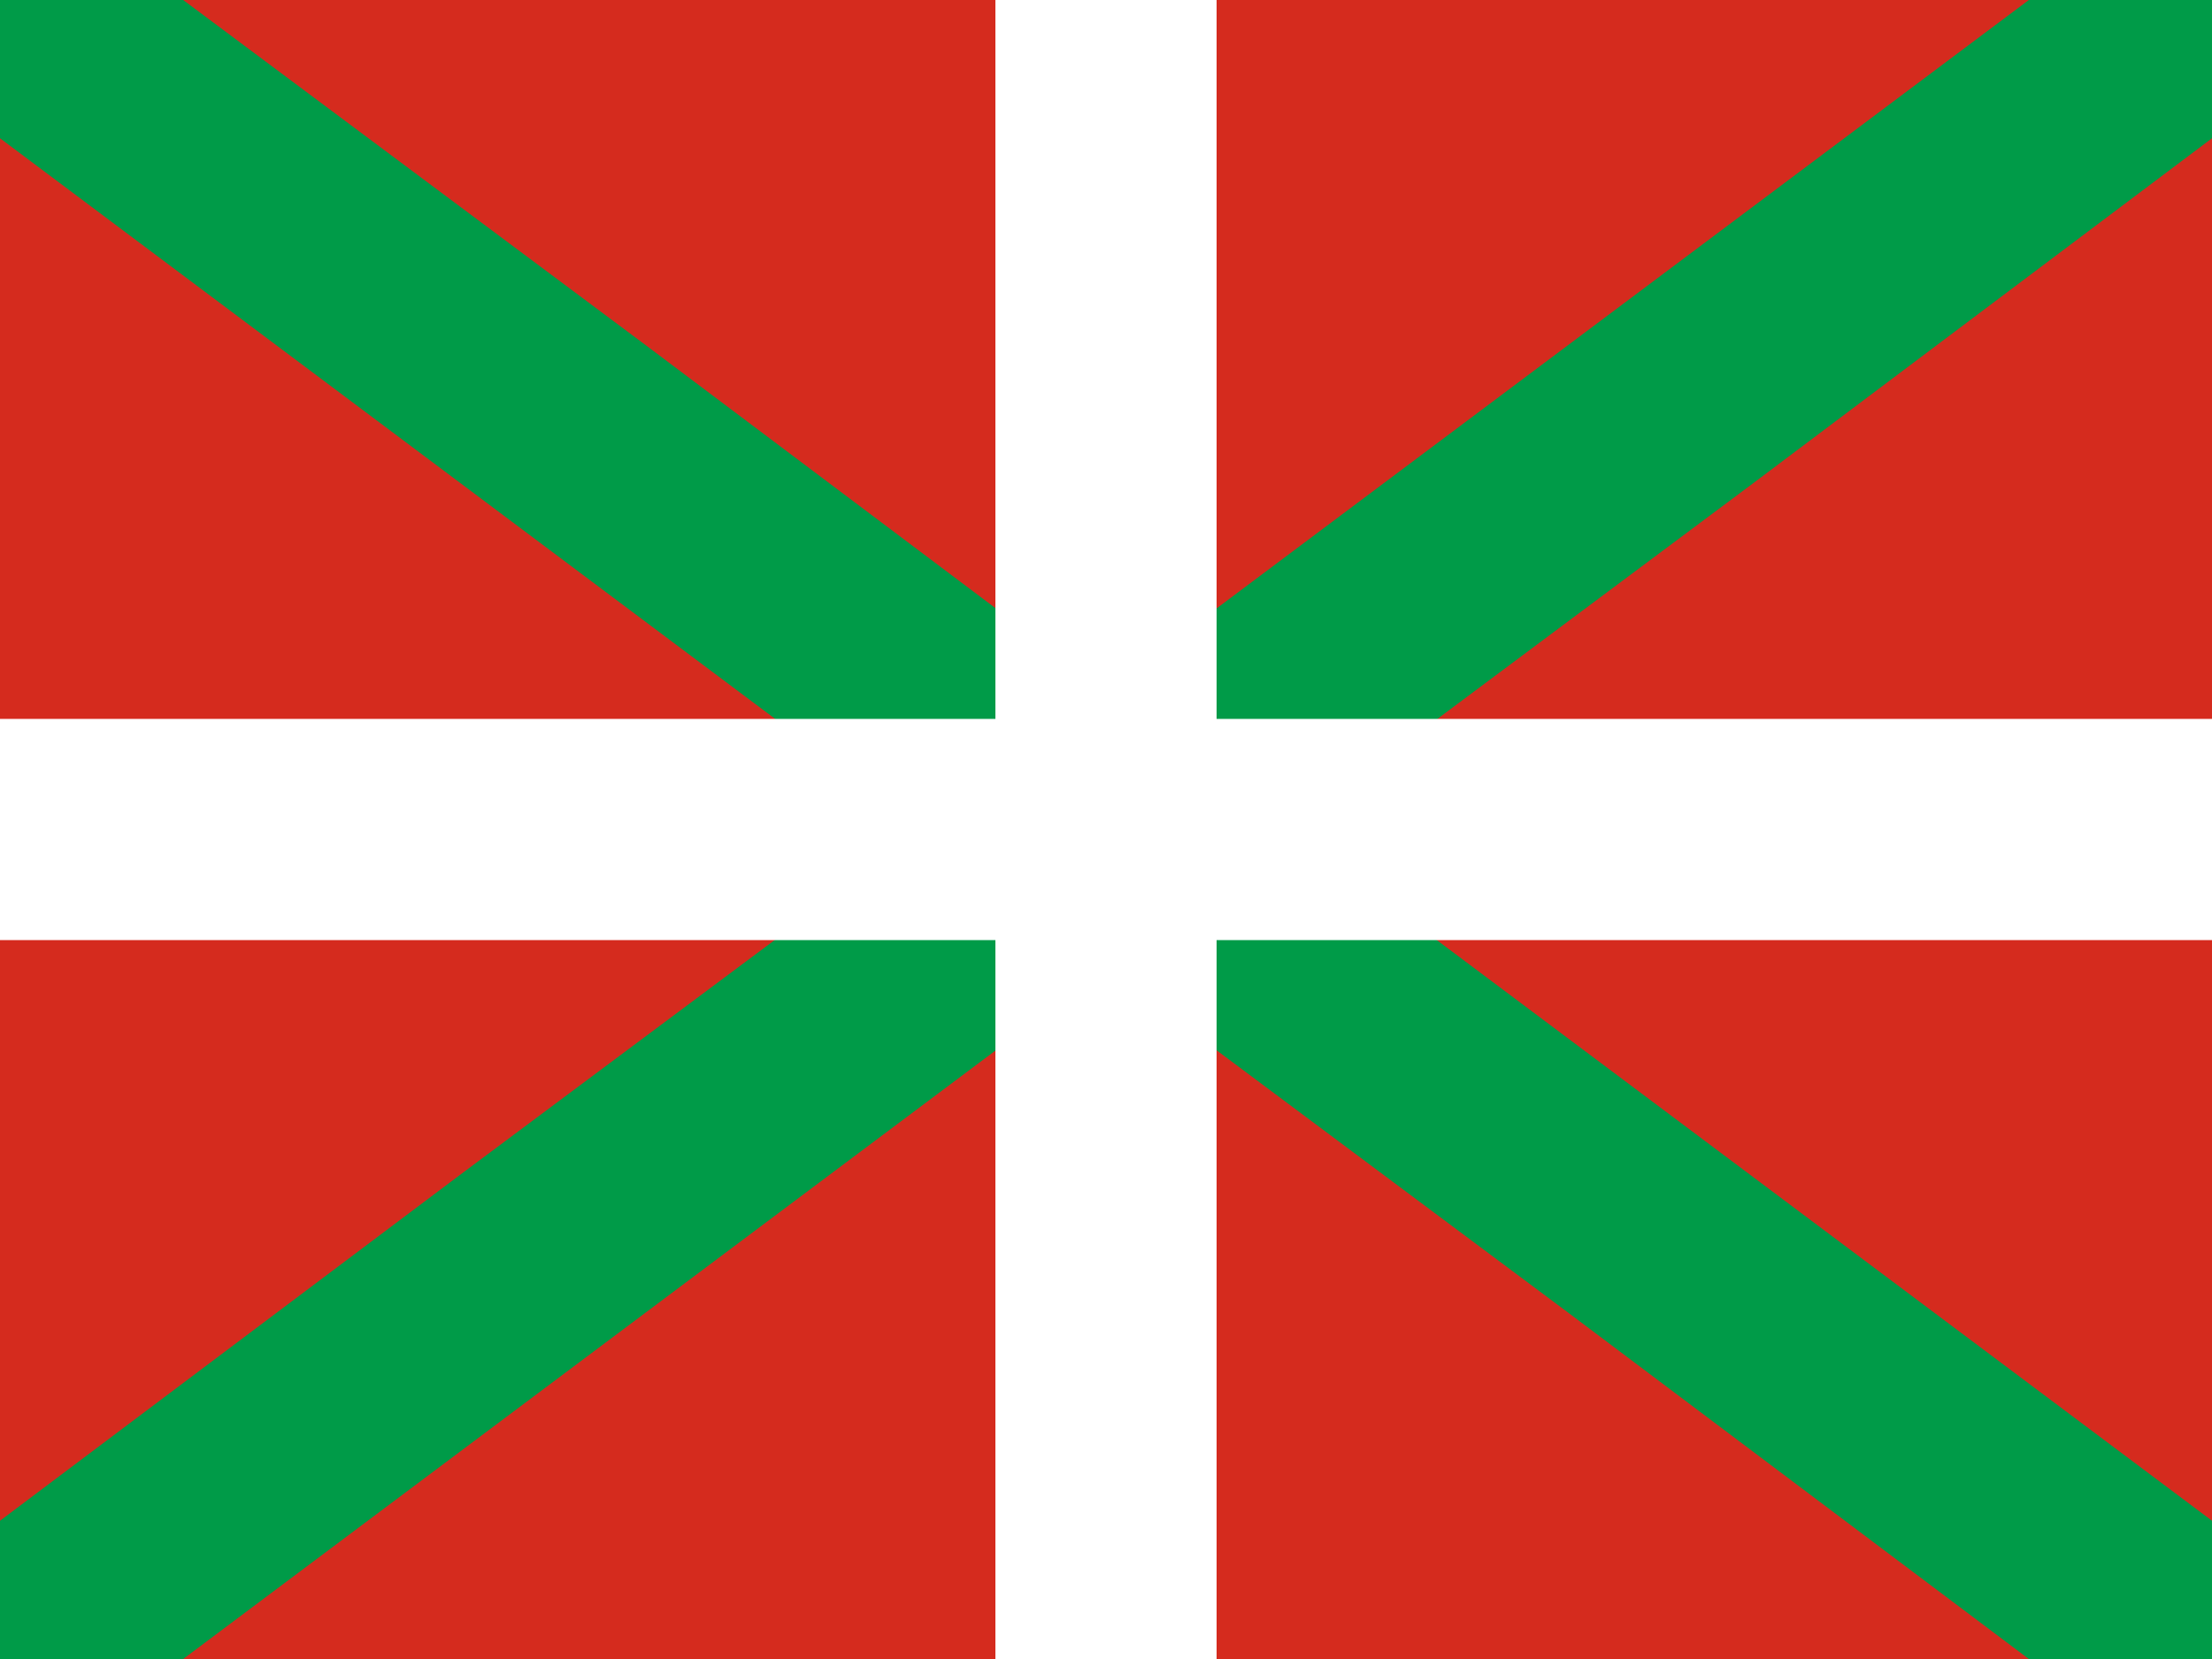 <svg xmlns="http://www.w3.org/2000/svg" viewBox="0 0 640 480"><path fill="#D52B1E" d="M0 0h640v480H0z"/><path fill="#009B48" d="M0 0h53l134 100 133 100L587 0h53v40L507 140 373 240l267 200v40h-53L454 380 320 280 53 480H0v-40l133-100 134-100L0 40V20z"/><path fill="#FFF" d="M288 0h64v208h288v64H352v208h-64V272H0v-64h288V104z"/></svg>